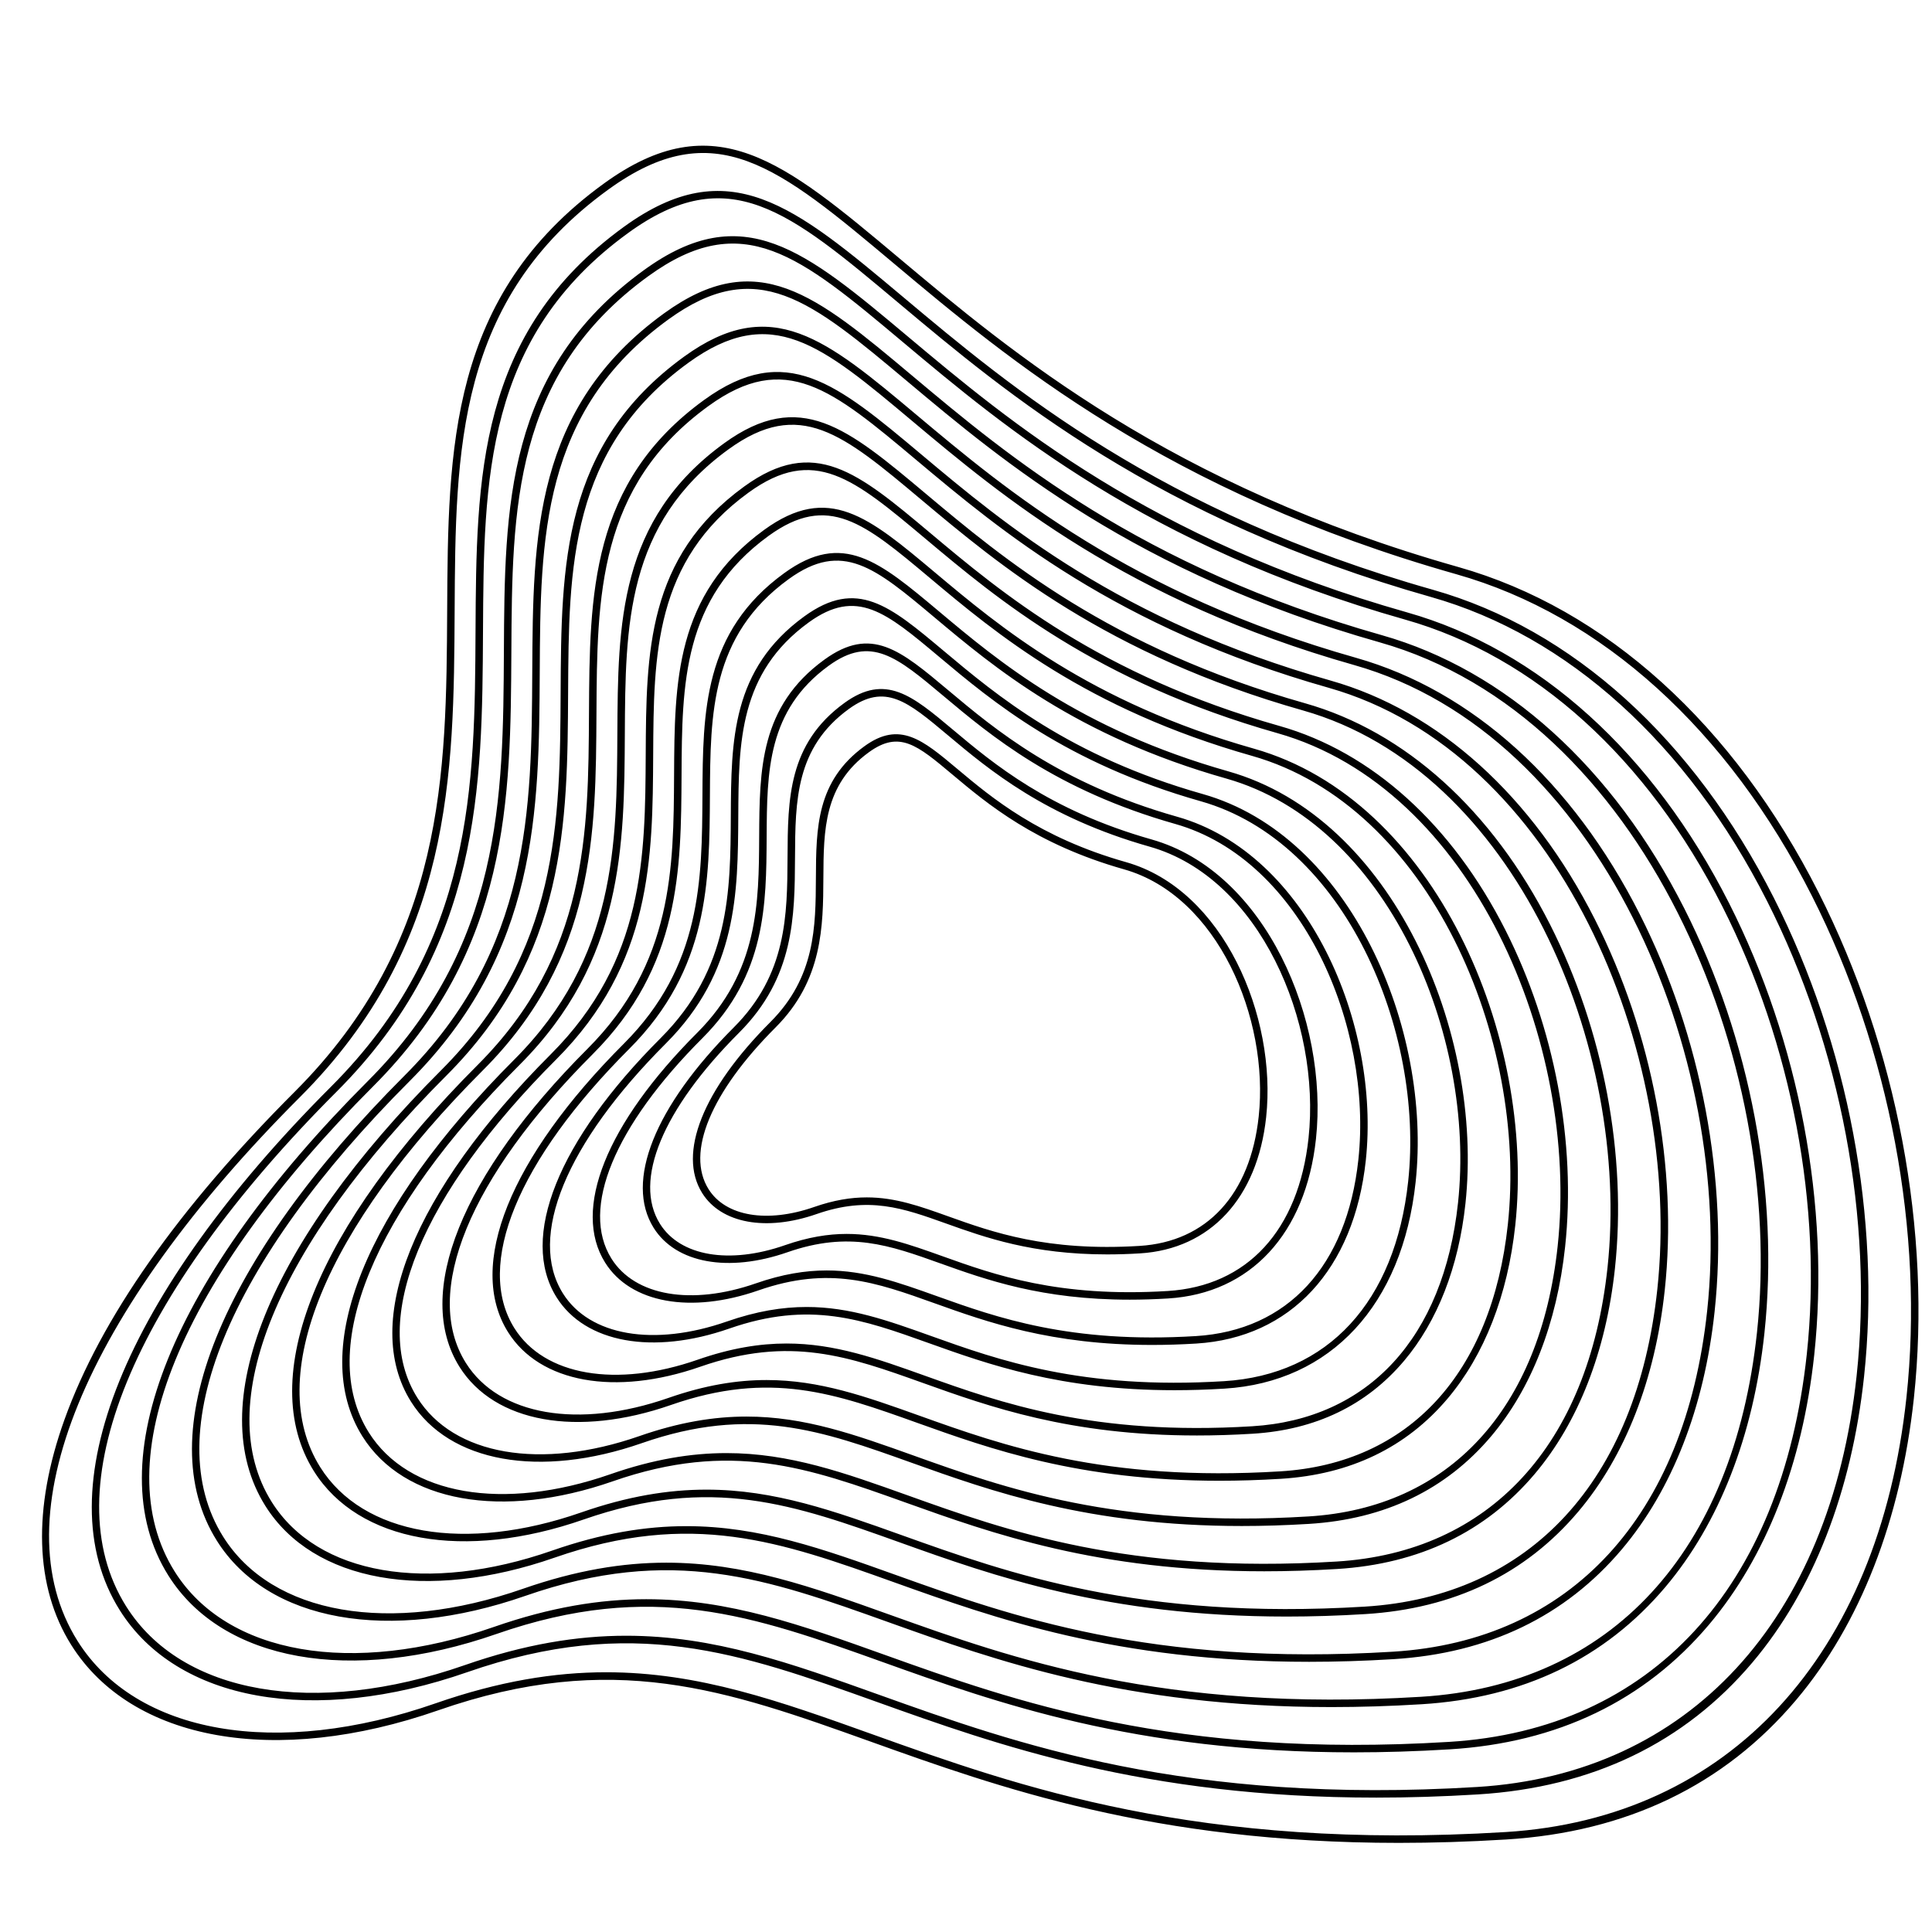 <svg xmlns="http://www.w3.org/2000/svg" width="500" height="500" viewBox="0 0 375 375"><clipPath id="a"><path transform="scale(.24)" d="M0 0h1562.5v1562.5H0z" fill-rule="evenodd"/></clipPath><g clip-path="url(#a)"><path d="M0 0h375v375H0z" fill="transparent"/></g><clipPath id="b"><path transform="scale(.24)" d="M0 0h1562.5v1562.5H0z" fill-rule="evenodd"/></clipPath><g clip-path="url(#b)"><path d="M0 0h375v375H0z" fill="transparent"/></g><clipPath id="c"><path transform="scale(.24)" d="M0 83.24h1562.5v1415.626H0z" fill-rule="evenodd"/></clipPath><g clip-path="url(#c)"><path d="M352.996 173.256c-16.533-32.663-41.356-55.104-69.897-63.187-56.025-15.866-86.442-41.392-108.651-60.029-22.292-18.705-35.747-29.997-57.24-14.413C87.119 57.44 86.96 87.115 86.795 118.53c-.168 31.528-.341 64.13-29.598 93.387-22.61 22.61-37.644 44.02-44.685 63.634-6.22 17.328-5.767 32.448 1.31 43.726 11.735 18.703 39.683 23.69 71.205 12.705 33.953-11.833 56.025-3.934 83.966 6.065 24.803 8.875 54.922 19.656 102.508 19.655 6.594 0 13.533-.208 20.83-.656 23.397-1.436 42.338-10.548 56.298-27.085 12.405-14.692 20.307-34.935 22.85-58.542 3.48-32.301-3.256-68.081-18.483-98.164zm17.04 98.009c-5.402 50.148-34.485 81.675-77.795 84.334-59.648 3.66-94.644-8.856-122.759-18.917-18.127-6.487-33.803-12.097-51.831-12.097-10.03 0-20.792 1.738-33.102 6.028-30.857 10.755-58.137 6.001-69.499-12.106-15.062-24.006 1.077-63.468 43.173-105.563 29.68-29.679 29.853-62.584 30.022-94.405.166-31.038.32-60.355 29.814-81.737 20.574-14.92 32.964-4.523 55.456 14.35 22.309 18.722 52.864 44.363 109.188 60.314 28.146 7.971 52.65 30.148 68.998 62.446 15.103 29.838 21.787 65.323 18.335 97.353zm-91.9-156.79c-53.016-15.014-81.8-39.168-102.815-56.804-21.11-17.715-33.852-28.41-54.221-13.643-28.492 20.657-28.642 48.75-28.8 78.493-.158 29.831-.322 60.678-28 88.356-40.338 40.338-55.686 78.34-41.057 101.656 11.117 17.717 37.587 22.442 67.436 12.04 32.12-11.193 53.003-3.72 79.442 5.74 23.476 8.4 51.986 18.605 97.027 18.603 6.242 0 12.81-.196 19.716-.62 22.155-1.36 40.091-9.99 53.31-25.647 11.746-13.912 19.227-33.078 21.635-55.427 3.294-30.578-3.083-64.449-17.497-92.926-15.652-30.923-39.154-52.169-66.176-59.82zm82.23 152.592c-5.111 47.44-32.622 77.265-73.59 79.78-56.451 3.467-89.562-8.38-116.166-17.9-17.16-6.14-32.001-11.452-49.068-11.452-9.497 0-19.684 1.645-31.341 5.708-29.187 10.171-54.986 5.68-65.73-11.441-14.244-22.703 1.028-60.033 40.855-99.859 28.1-28.1 28.264-59.25 28.425-89.374.156-29.366.303-57.102 28.2-77.327 19.45-14.102 31.167-4.269 52.436 13.58 21.118 17.72 50.039 41.99 103.353 57.089 26.627 7.541 49.81 28.522 65.276 59.08 14.292 28.234 20.616 61.81 17.35 92.116zM273.172 118.88c-50.005-14.162-77.155-36.945-96.98-53.58-19.93-16.727-31.96-26.822-51.2-12.874-26.897 19.5-27.038 46.013-27.187 74.083-.15 28.134-.304 57.226-26.403 83.325-38.069 38.069-52.55 73.939-38.737 95.953 10.496 16.73 35.484 21.194 63.666 11.376 30.289-10.556 49.983-3.51 74.918 5.414 22.148 7.926 49.053 17.553 91.547 17.553 5.891 0 12.083-.185 18.603-.585 20.912-1.284 37.843-9.43 50.32-24.21 11.086-13.13 18.147-31.22 20.419-52.31 3.109-28.855-2.91-60.817-16.51-87.69-14.772-29.183-36.952-49.232-62.456-56.455zm77.523 143.988c-4.892 45.4-30.181 72.82-69.387 75.227-53.246 3.273-84.477-7.906-109.571-16.886-16.193-5.793-30.197-10.805-46.302-10.805-8.964 0-18.58 1.553-29.582 5.387-27.515 9.59-51.836 5.358-61.96-10.777-13.427-21.4.978-56.598 38.535-94.155 26.52-26.521 26.677-55.916 26.828-84.343.147-27.692.287-53.848 26.587-72.916 18.321-13.284 29.368-4.015 49.417 12.81 19.924 16.72 47.212 39.619 97.517 53.865 25.108 7.11 46.97 26.897 61.555 55.714 13.479 26.63 19.443 58.296 16.363 86.879zm-82.486-139.582c-46.995-13.31-72.512-34.722-91.143-50.357-18.75-15.734-30.068-25.234-48.183-12.102-25.3 18.342-25.432 43.275-25.572 69.671-.14 26.437-.285 53.774-24.806 78.294-35.8 35.8-49.414 69.538-36.419 90.248 9.879 15.744 33.389 19.947 59.896 10.71 28.459-9.916 46.963-3.293 70.393 5.09 20.823 7.45 46.117 16.503 86.067 16.503 5.539 0 11.36-.175 17.49-.551 19.669-1.207 35.594-8.869 47.331-22.771 10.427-12.35 17.067-29.36 19.203-49.195 2.924-27.132-2.734-57.183-15.523-82.45-13.89-27.443-34.75-46.297-58.734-53.09zm72.815 135.385c-4.595 42.653-28.353 68.412-65.181 70.673-50.043 3.074-79.395-7.43-102.98-15.87-15.225-5.448-28.391-10.16-43.537-10.16-8.429 0-17.474 1.462-27.821 5.067-25.844 9.005-48.685 5.036-58.19-10.112-12.61-20.097.929-53.163 36.217-88.45 24.942-24.942 25.088-52.583 25.23-79.313.139-26.017.27-50.593 24.973-68.504 17.195-12.466 27.567-3.762 46.398 12.04 18.731 15.718 44.386 37.247 91.68 50.64 50.877 14.408 78.93 80.914 73.211 133.99zm-77.778-130.98c-43.986-12.457-67.869-32.499-85.307-47.132-17.573-14.746-28.179-23.645-45.164-11.332-23.703 17.185-23.828 40.538-23.958 65.262-.132 24.738-.267 50.32-23.208 73.262-33.53 33.53-46.278 65.135-34.102 84.543 9.26 14.758 31.292 18.703 56.128 10.046 26.622-9.278 43.941-3.082 65.867 4.765 19.498 6.976 43.18 15.452 80.588 15.451 5.187 0 10.638-.162 16.377-.515 18.426-1.131 33.346-8.31 44.342-21.334 9.767-11.568 15.986-27.502 17.988-46.08 2.738-25.407-2.561-53.55-14.538-77.212-13.01-25.702-32.547-43.361-55.013-49.723zm68.108 126.782c-4.3 39.905-26.524 64.005-60.977 66.12-46.832 2.876-74.31-6.954-96.387-14.854-14.257-5.102-26.59-9.514-40.772-9.514-7.896 0-16.368 1.368-26.061 4.747-24.173 8.424-45.534 4.716-54.421-9.447-11.792-18.796.88-49.729 33.899-82.747 23.363-23.363 23.5-49.249 23.633-74.281.129-24.345.25-47.34 23.36-64.094 16.067-11.65 25.769-3.51 43.379 11.268 17.538 14.718 41.56 34.875 85.844 47.417 47.604 13.482 73.854 75.717 68.503 125.385zM258.282 132.1c-40.976-11.606-63.225-30.275-79.47-43.909-16.394-13.756-26.29-22.056-42.145-10.56-22.108 16.027-22.224 37.799-22.346 60.849-.122 23.042-.248 46.868-21.611 68.23-31.261 31.262-43.142 60.735-31.782 78.84 8.641 13.772 29.191 17.455 52.358 9.382 24.79-8.64 40.92-2.868 61.342 4.44 18.17 6.502 40.243 14.4 75.108 14.4 4.833 0 9.914-.151 15.263-.48 17.184-1.054 31.098-7.75 41.354-19.896 9.106-10.786 14.906-25.643 16.772-42.963 2.552-23.684-2.388-49.918-13.552-71.975-12.128-23.962-30.344-40.426-51.29-46.358zm63.4 118.177c-4.002 37.157-24.696 59.598-56.772 61.567-43.635 2.676-69.227-6.48-89.793-13.838-13.29-4.755-24.786-8.869-38.008-8.869-7.363 0-15.26 1.276-24.3 4.426-22.502 7.842-42.384 4.394-50.651-8.782-10.976-17.492.83-46.293 31.578-77.043 21.781-21.783 21.913-45.916 22.037-69.25.12-22.672.234-44.086 21.746-59.682 14.94-10.833 23.97-3.257 40.36 10.497 16.347 13.718 38.734 32.504 80.009 44.193 44.334 12.556 68.78 70.52 63.795 116.78zM253.32 136.505c-37.966-10.753-58.582-28.053-73.635-40.685-15.211-12.765-24.394-20.47-39.125-9.79-20.51 14.87-20.618 35.062-20.732 56.439-.113 21.345-.23 43.417-20.014 63.201-28.992 28.992-40.007 56.332-29.463 73.135 8.021 12.785 27.091 16.206 48.588 8.716 22.96-8 37.9-2.654 56.817 4.115 16.845 6.027 37.307 13.35 69.627 13.35 4.482 0 9.192-.142 14.151-.446 15.941-.98 28.85-7.19 38.364-18.46 8.447-10.005 13.826-23.784 15.557-39.847 2.366-21.961-2.213-46.285-12.566-66.737-11.246-22.22-28.14-37.49-47.57-42.991zm58.693 109.573c-3.707 34.409-22.867 55.19-52.567 57.014-40.43 2.479-64.145-6.004-83.2-12.823-12.325-4.41-22.982-8.224-35.244-8.224-6.828 0-14.155 1.184-22.54 4.105-20.83 7.259-39.233 4.072-46.882-8.117-10.159-16.19.78-42.857 29.26-71.337 20.205-20.205 20.324-42.58 20.44-64.219.11-20.999.216-40.833 20.132-55.272 13.816-10.016 22.171-3.002 37.34 9.727 15.154 12.717 35.907 30.133 74.173 40.969 41.063 11.63 63.705 65.323 59.088 108.177zM248.356 140.91c-34.956-9.9-53.939-25.83-67.8-37.46-14.032-11.776-22.5-18.883-36.105-9.021-18.914 13.713-19.013 32.324-19.118 52.029-.104 19.647-.212 39.964-18.417 58.169-26.723 26.723-36.87 51.93-27.145 67.43 7.405 11.8 24.998 14.96 44.82 8.052 21.129-7.363 34.88-2.441 52.292 3.79 15.52 5.552 34.37 12.299 64.148 12.299 4.129 0 8.468-.13 13.037-.41 14.699-.903 26.6-6.63 35.374-17.022 7.787-9.224 12.747-21.925 14.342-36.731 2.18-20.237-2.04-42.653-11.579-61.498-10.367-20.482-25.94-34.555-43.85-39.627zM302.34 241.88c-3.41 31.661-21.038 50.782-48.363 52.46-37.224 2.285-59.06-5.529-76.607-11.807-11.356-4.064-21.178-7.579-32.478-7.579-6.294 0-13.05 1.092-20.78 3.786-19.16 6.677-36.082 3.75-43.113-7.453-9.34-14.887.732-39.423 26.942-65.633 18.627-18.626 18.737-39.246 18.842-59.187.103-19.326.2-37.58 18.52-50.862 12.689-9.197 20.372-2.75 34.321 8.956 13.961 11.716 33.081 27.76 68.336 37.746 37.794 10.702 58.63 60.127 54.38 99.573zm-58.947-96.564c-31.946-9.048-49.296-23.607-61.963-34.237-12.853-10.784-20.61-17.294-33.086-8.248-17.32 12.556-17.41 29.586-17.506 47.617-.095 17.952-.194 36.514-16.82 53.14-24.452 24.452-33.733 47.528-24.825 61.725 6.785 10.813 22.897 13.712 41.049 7.388 19.295-6.724 31.859-2.229 47.767 3.464 14.194 5.079 31.434 11.248 58.668 11.248 3.776 0 7.746-.119 11.924-.376 13.457-.826 24.353-6.07 32.386-15.584 7.128-8.443 11.667-20.067 13.126-33.616 3.946-36.628-15.493-82.545-50.72-92.521zm49.277 92.365c-3.115 28.914-19.21 46.376-44.158 47.907-34.019 2.09-53.979-5.052-70.014-10.791-10.39-3.717-19.375-6.933-29.714-6.933-5.761 0-11.943.998-19.02 3.465-17.486 6.094-32.931 3.43-39.341-6.788-8.524-13.584.681-35.987 24.622-59.929 17.048-17.048 17.148-35.913 17.245-54.157.093-17.652.182-34.326 16.906-46.45 11.56-8.38 18.571-2.498 31.302 8.185 12.768 10.715 30.254 25.389 62.501 34.52 34.52 9.78 53.554 54.933 49.671 90.97zm-54.241-87.959c-28.936-8.195-44.652-21.383-56.127-31.013-11.672-9.795-18.718-15.706-30.068-7.478-15.723 11.4-15.804 26.85-15.891 43.207-.087 16.254-.176 33.06-15.223 48.107-22.184 22.184-30.598 43.127-22.507 56.022 6.166 9.826 20.8 12.465 37.28 6.722 17.464-6.086 28.839-2.014 43.242 3.14 12.867 4.604 28.496 10.197 53.187 10.197 3.424 0 7.024-.108 10.812-.34 12.213-.75 22.103-5.51 29.396-14.147 6.468-7.661 10.586-18.209 11.91-30.5 3.582-33.22-14.054-74.867-46.011-83.917zm44.57 83.76c-2.818 26.167-17.381 41.97-39.953 43.355-30.812 1.893-48.895-4.576-63.421-9.775-9.422-3.37-17.57-6.287-26.95-6.287-5.227 0-10.836.906-17.26 3.145-15.816 5.511-29.78 3.108-35.572-6.123-7.706-12.282.632-32.553 22.304-54.224 15.468-15.469 15.56-32.58 15.647-49.126.086-15.98.166-31.073 15.292-42.04 10.432-7.565 16.773-2.242 28.283 7.416 11.576 9.714 27.428 23.017 56.664 31.297 31.252 8.848 48.482 49.732 44.967 82.363zm-49.533-79.354c-25.926-7.343-40.008-19.16-50.29-27.789-10.493-8.804-16.826-14.12-27.05-6.707-14.125 10.24-14.199 24.111-14.277 38.795-.077 14.556-.157 29.608-13.625 43.076-19.915 19.916-27.462 38.725-20.189 50.317 5.547 8.842 18.703 11.219 33.51 6.058 15.632-5.448 25.82-1.801 38.718 2.814 11.541 4.13 25.56 9.147 47.708 9.147 3.07 0 6.3-.097 9.698-.306 20.664-1.269 34.535-16.256 37.103-40.092 3.21-29.812-12.62-67.19-41.306-75.313zm39.862 75.158c-2.523 23.418-15.553 37.56-35.749 38.8-27.612 1.694-43.81-4.102-56.828-8.76-8.454-3.025-15.766-5.641-24.184-5.641-4.694 0-9.731.814-15.5 2.824-14.147 4.93-26.63 2.787-31.803-5.459-6.889-10.979.582-29.117 19.986-48.52 13.889-13.89 13.97-29.245 14.05-44.096.076-14.305.147-27.817 13.678-37.627 9.304-6.745 14.974-1.991 25.265 6.644 10.382 8.712 24.603 20.644 50.828 28.072 27.98 7.925 43.406 44.538 40.257 73.763zm-44.826-70.752c-22.916-6.49-35.365-16.937-44.455-24.564-9.311-7.815-14.932-12.533-24.029-5.938-12.53 9.084-12.594 21.374-12.664 34.385-.068 12.86-.14 26.157-12.028 38.045-17.645 17.646-24.326 34.323-17.87 44.613 4.929 7.855 16.604 9.972 29.74 5.394 13.798-4.808 22.798-1.59 34.192 2.489 10.216 3.656 22.624 8.096 42.229 8.095 2.718 0 5.577-.085 8.585-.27 18.323-1.126 30.621-14.411 32.898-35.54 2.845-26.405-11.182-59.511-36.598-66.71zm35.156 66.554c-2.227 20.67-13.724 33.152-31.544 34.247-24.405 1.497-38.728-3.627-50.235-7.744-7.487-2.678-13.965-4.997-21.42-4.997-4.16 0-8.625.722-13.74 2.504-12.474 4.346-23.477 2.466-28.033-4.794-6.07-9.676.533-25.683 17.667-42.816 12.31-12.31 12.383-25.91 12.453-39.063.067-12.634.13-24.566 12.065-33.219 8.178-5.93 13.175-1.737 22.245 5.874 9.19 7.712 21.777 18.274 44.992 24.849 24.71 7 38.331 39.341 35.55 65.159zm-40.12-62.148c-19.905-5.638-30.72-14.713-38.618-21.34-7.853-6.59-13.04-10.943-21.01-5.167-10.934 7.927-10.99 18.636-11.05 29.974-.06 11.162-.12 22.704-10.43 33.014-15.377 15.377-21.19 29.922-15.552 38.909 4.31 6.868 14.503 8.725 25.97 4.728 11.968-4.17 19.78-1.374 29.669 2.164 8.89 3.18 19.686 7.045 36.747 7.044 2.366 0 4.855-.074 7.473-.235 15.982-.981 26.708-12.565 28.693-30.987 2.477-22.997-9.746-51.833-31.891-58.104zm30.449 57.949c-1.93 17.923-11.896 28.746-27.34 29.694-21.2 1.305-33.644-3.15-43.642-6.727-6.52-2.333-12.16-4.352-18.656-4.352-3.625 0-7.518.63-11.978 2.184-10.802 3.767-20.328 2.145-24.264-4.13-5.254-8.373.483-22.246 15.348-37.11 10.731-10.732 10.795-22.578 10.856-34.032.058-10.96.113-21.312 10.45-28.807 7.054-5.112 11.378-1.483 19.226 5.103 7.998 6.711 18.95 15.903 39.156 21.625 21.441 6.07 33.259 34.143 30.844 56.552zm-35.412-53.544c-16.896-4.785-26.078-12.49-32.782-18.116-6.714-5.633-11.148-9.357-17.991-4.396-9.338 6.77-9.386 15.899-9.437 25.564-.05 9.464-.102 19.252-8.833 27.983-13.106 13.106-18.055 25.52-13.233 33.204 3.69 5.882 12.405 7.477 22.2 4.064 10.135-3.534 16.759-1.161 25.143 1.838 7.564 2.707 16.75 5.995 31.268 5.995 2.013-.001 4.13-.064 6.359-.2 13.641-.839 22.796-10.72 24.489-26.435 2.111-19.59-8.308-44.156-27.183-49.5zm25.741 49.345c-1.635 15.176-10.067 24.34-23.135 25.142-17.992 1.109-28.562-2.675-37.05-5.711-5.552-1.988-10.355-3.707-15.89-3.707-3.092 0-6.413.537-10.218 1.864-9.131 3.181-17.176 1.822-20.495-3.466-4.436-7.07.435-18.81 13.03-31.406 9.154-9.153 9.21-19.698 9.258-29.002.05-9.286.097-18.058 8.839-24.396 5.923-4.296 9.36-1.412 16.207 4.332 6.804 5.71 16.124 13.531 33.32 18.4 18.168 5.147 28.182 28.949 26.134 47.95z"/></g></svg>
